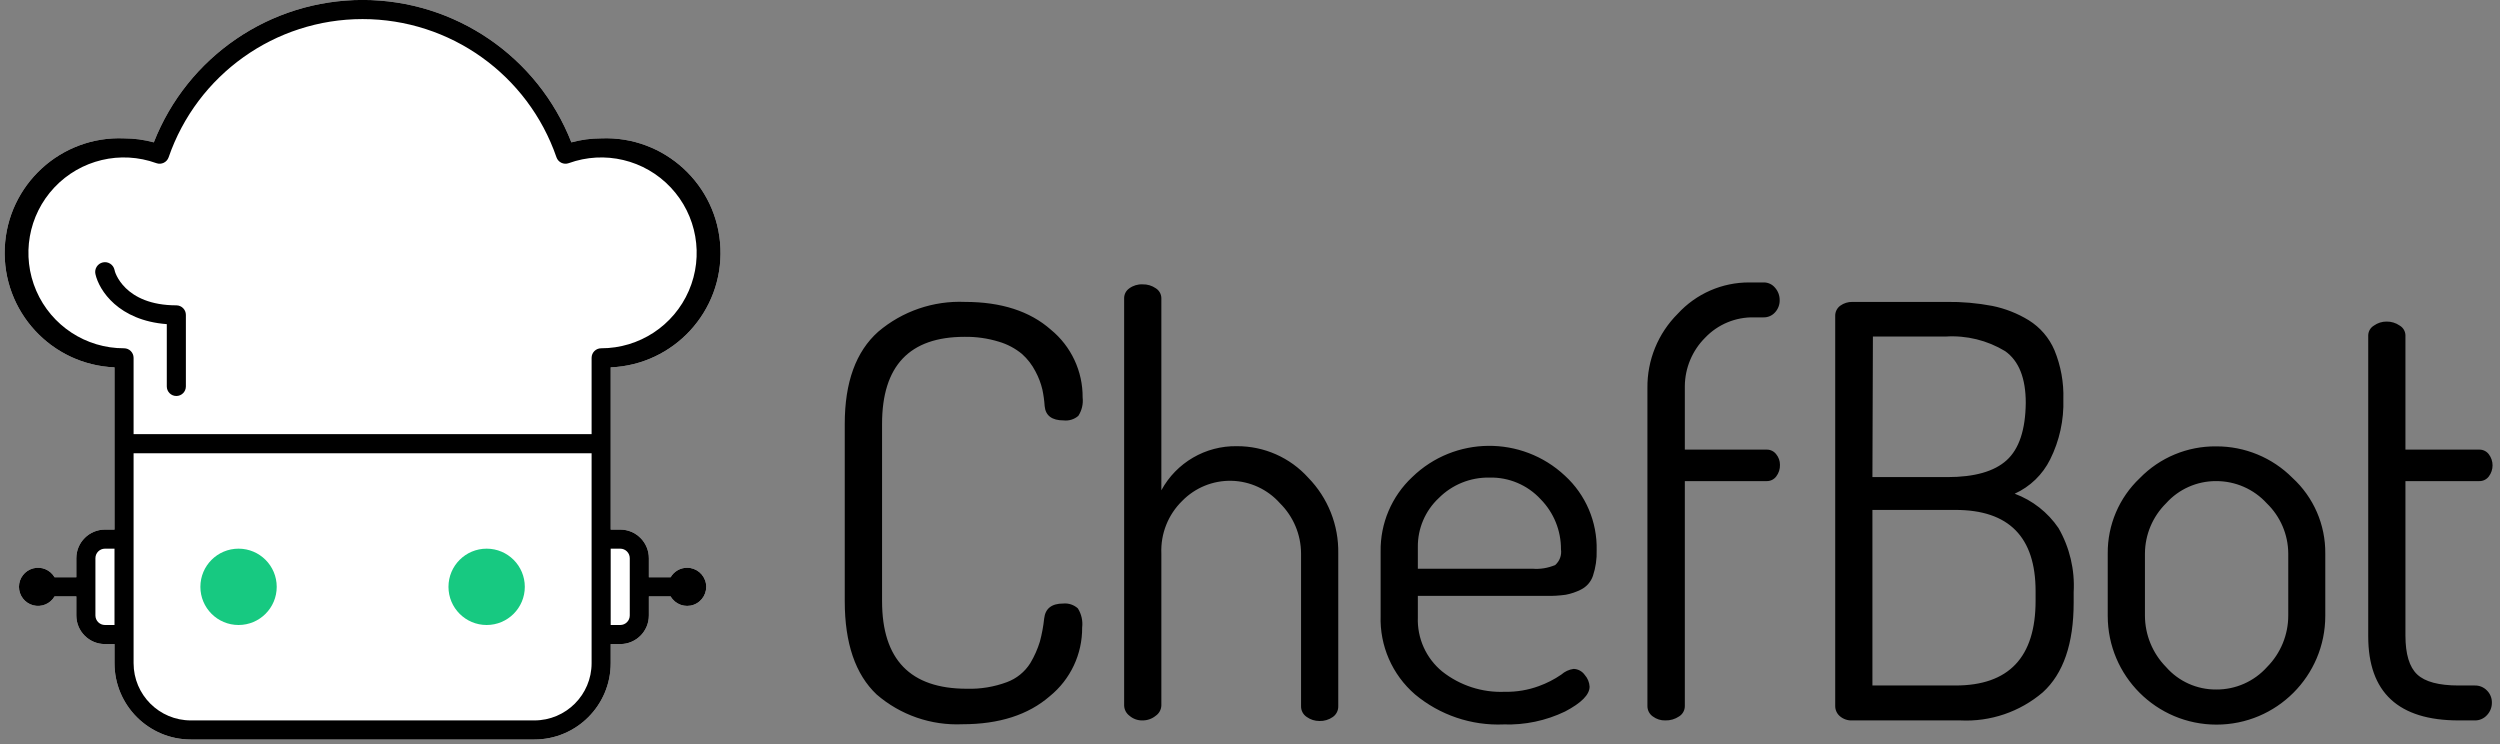 <?xml version="1.0" encoding="UTF-8"?>
<svg width="262px" height="78px" viewBox="0 0 262 78" version="1.1" xmlns="http://www.w3.org/2000/svg" xmlns:xlink="http://www.w3.org/1999/xlink">
    <rect x="0" y="0" width="262" height="78" fill="#808080" stroke="none"/>
    <!-- Generator: Sketch 48 (47235) - http://www.bohemiancoding.com/sketch -->
    <title>Group</title>
    <desc>Created with Sketch.</desc>
    <defs></defs>
    <g id="Logo-/-Logo-+-Name" stroke="none" stroke-width="1" fill="none" fill-rule="evenodd" transform="translate(0, -1)">
        <g id="Group" fill-rule="nonzero">
            <path d="M72,60.5 C71.29,60.504 70.635,60.885 70.28,61.5 L68,61.5 L68,59.5 C68,57.843 66.657,56.5 65,56.5 L64,56.5 L64,39.5 C70.627,39.224 75.776,33.627 75.5,27 C75.224,20.373 69.627,15.224 63,15.5 C61.946,15.501 60.897,15.642 59.88,15.92 C56.352,6.917 47.67,0.994 38,0.994 C28.33,0.994 19.648,6.917 16.12,15.92 C15.103,15.642 14.054,15.501 13,15.5 C6.373,15.224 0.776,20.373 0.5,27 C0.224,33.627 5.373,39.224 12,39.5 L12,56.5 L11,56.5 C9.343,56.5 8,57.843 8,59.5 L8,61.5 L5.72,61.5 C5.267,60.716 4.345,60.334 3.47,60.568 C2.596,60.802 1.988,61.595 1.988,62.5 C1.988,63.405 2.596,64.198 3.47,64.432 C4.345,64.666 5.267,64.284 5.72,63.5 L8,63.5 L8,65.5 C8,67.157 9.343,68.5 11,68.5 L12,68.5 L12,70.5 C12,74.918 15.582,78.5 20,78.5 L56,78.5 C60.418,78.5 64,74.918 64,70.5 L64,68.5 L65,68.5 C66.657,68.5 68,67.157 68,65.5 L68,63.5 L70.28,63.5 C70.766,64.342 71.787,64.712 72.7,64.378 C73.613,64.044 74.153,63.101 73.98,62.145 C73.808,61.188 72.972,60.494 72,60.5 Z" id="Shape" fill="#FFFFFF"></path>
            <path d="M72,60.5 C71.29,60.504 70.635,60.885 70.28,61.5 L68,61.5 L68,59.5 C68,57.843 66.657,56.5 65,56.5 L64,56.5 L64,39.5 C70.627,39.224 75.776,33.627 75.5,27 C75.224,20.373 69.627,15.224 63,15.5 C61.946,15.501 60.897,15.642 59.88,15.92 C56.352,6.917 47.67,0.994 38,0.994 C28.33,0.994 19.648,6.917 16.12,15.92 C15.103,15.642 14.054,15.501 13,15.5 C6.373,15.224 0.776,20.373 0.5,27 C0.224,33.627 5.373,39.224 12,39.5 L12,56.5 L11,56.5 C9.343,56.5 8,57.843 8,59.5 L8,61.5 L5.72,61.5 C5.267,60.716 4.345,60.334 3.47,60.568 C2.596,60.802 1.988,61.595 1.988,62.5 C1.988,63.405 2.596,64.198 3.47,64.432 C4.345,64.666 5.267,64.284 5.72,63.5 L8,63.5 L8,65.5 C8,67.157 9.343,68.5 11,68.5 L12,68.5 L12,70.5 C12,74.918 15.582,78.5 20,78.5 L56,78.5 C60.418,78.5 64,74.918 64,70.5 L64,68.5 L65,68.5 C66.657,68.5 68,67.157 68,65.5 L68,63.5 L70.28,63.5 C70.766,64.342 71.787,64.712 72.7,64.378 C73.613,64.044 74.153,63.101 73.98,62.145 C73.808,61.188 72.972,60.494 72,60.5 Z M12,66.5 L11,66.5 C10.448,66.5 10,66.052 10,65.5 L10,59.5 C10,58.948 10.448,58.5 11,58.5 L12,58.5 L12,66.5 Z M62,70.5 C62,73.814 59.314,76.5 56,76.5 L20,76.5 C16.686,76.5 14,73.814 14,70.5 L14,48.5 L62,48.5 L62,70.5 Z M63,37.5 C62.448,37.5 62,37.948 62,38.5 L62,46.5 L14,46.5 L14,38.5 C14,37.948 13.552,37.5 13,37.5 C9.007,37.509 5.391,35.141 3.803,31.477 C2.215,27.813 2.959,23.555 5.695,20.647 C8.432,17.739 12.636,16.738 16.39,18.1 C16.641,18.19 16.917,18.176 17.157,18.061 C17.397,17.947 17.582,17.741 17.67,17.49 C20.661,8.819 28.823,3 37.995,3 C47.167,3 55.329,8.819 58.32,17.49 C58.408,17.741 58.593,17.947 58.833,18.061 C59.073,18.176 59.349,18.19 59.6,18.1 C63.353,16.738 67.556,17.738 70.292,20.645 C73.029,23.551 73.775,27.807 72.19,31.471 C70.604,35.135 66.992,37.505 63,37.5 Z M66,65.5 C66,66.052 65.552,66.5 65,66.5 L64,66.5 L64,58.5 L65,58.5 C65.552,58.5 66,58.948 66,59.5 L66,65.5 Z M18.5,33 C19.044,33.011 19.48,33.455 19.48,34 L19.48,41.5 C19.48,42.052 19.032,42.5 18.48,42.5 C17.928,42.5 17.48,42.052 17.48,41.5 L17.48,34.97 C12.43,34.59 10.38,31.44 10,29.72 C9.878,29.168 10.228,28.622 10.78,28.5 C11.332,28.378 11.878,28.728 12,29.28 C12,29.45 13,33 18.5,33 Z" id="Combined-Shape" fill="#000000"></path>
            <path d="M25,66.5 C22.791,66.5 21,64.709 21,62.5 C21,60.291 22.791,58.5 25,58.5 C27.209,58.5 29,60.291 29,62.5 C29,64.709 27.209,66.5 25,66.5 Z M51,66.5 C48.791,66.5 47,64.709 47,62.5 C47,60.291 48.791,58.5 51,58.5 C53.209,58.5 55,60.291 55,62.5 C55,64.709 53.209,66.5 51,66.5 Z" id="Combined-Shape" fill="#17C981"></path>
            <path d="M88.53,64 L88.53,45.42 C88.53,41.06 89.7,37.84 92.04,35.76 C94.569,33.613 97.815,32.499 101.13,32.64 C104.93,32.64 107.93,33.61 110.13,35.55 C112.259,37.294 113.484,39.908 113.46,42.66 C113.537,43.333 113.378,44.012 113.01,44.58 C112.589,44.946 112.035,45.12 111.48,45.06 C110.24,45.06 109.573,44.56 109.48,43.56 C109.442,42.975 109.362,42.393 109.24,41.82 C109.083,41.162 108.841,40.526 108.52,39.93 C108.166,39.239 107.688,38.618 107.11,38.1 C106.396,37.509 105.569,37.07 104.68,36.81 C103.514,36.452 102.299,36.28 101.08,36.3 C95.32,36.3 92.44,39.34 92.44,45.42 L92.44,64 C92.44,70.12 95.4,73.18 101.32,73.18 C102.751,73.223 104.178,72.989 105.52,72.49 C106.539,72.114 107.404,71.411 107.98,70.49 C108.403,69.783 108.738,69.028 108.98,68.24 C109.193,67.443 109.344,66.631 109.43,65.81 C109.55,64.77 110.217,64.25 111.43,64.25 C111.989,64.198 112.544,64.383 112.96,64.76 C113.335,65.355 113.494,66.061 113.41,66.76 C113.433,69.551 112.186,72.2 110.02,73.96 C107.76,75.92 104.71,76.9 100.87,76.9 C97.581,77.05 94.36,75.934 91.87,73.78 C89.643,71.673 88.53,68.413 88.53,64 Z M117.81,74.94 L117.81,32.22 C117.819,31.819 118.02,31.448 118.35,31.22 C118.749,30.928 119.236,30.78 119.73,30.8 C120.233,30.783 120.728,30.931 121.14,31.22 C121.483,31.44 121.696,31.813 121.71,32.22 L121.71,52.38 C123.283,49.484 126.335,47.703 129.63,47.76 C132.476,47.747 135.193,48.947 137.1,51.06 C139.17,53.179 140.305,56.038 140.25,59 L140.25,75 C140.264,75.452 140.05,75.88 139.68,76.14 C139.268,76.43 138.773,76.577 138.27,76.56 C137.797,76.562 137.335,76.415 136.95,76.14 C136.566,75.89 136.338,75.458 136.35,75 L136.35,59 C136.341,57.018 135.542,55.121 134.13,53.73 C132.84,52.282 131.006,51.433 129.067,51.388 C127.128,51.342 125.257,52.104 123.9,53.49 C122.42,54.932 121.624,56.936 121.71,59 L121.71,74.94 C121.693,75.375 121.47,75.776 121.11,76.02 C120.72,76.336 120.232,76.506 119.73,76.5 C119.236,76.512 118.755,76.341 118.38,76.02 C118.034,75.767 117.823,75.369 117.81,74.94 Z M144.69,65.52 L144.69,58.8 C144.645,55.85 145.847,53.017 148,51 C152.44,46.691 159.48,46.625 164,50.85 C166.186,52.85 167.4,55.698 167.33,58.66 C167.36,59.573 167.228,60.484 166.94,61.35 C166.727,61.978 166.274,62.495 165.68,62.79 C165.178,63.044 164.643,63.225 164.09,63.33 C163.427,63.422 162.759,63.462 162.09,63.45 L148.59,63.45 L148.59,65.7 C148.508,67.884 149.451,69.982 151.14,71.37 C153.004,72.845 155.335,73.601 157.71,73.5 C158.927,73.525 160.138,73.321 161.28,72.9 C162.108,72.601 162.894,72.198 163.62,71.7 C163.982,71.378 164.43,71.169 164.91,71.1 C165.378,71.113 165.811,71.347 166.08,71.73 C166.385,72.07 166.565,72.504 166.59,72.96 C166.59,73.8 165.73,74.67 164.01,75.57 C162.01,76.531 159.808,76.994 157.59,76.92 C154.206,77.064 150.89,75.941 148.29,73.77 C145.904,71.706 144.581,68.673 144.69,65.52 Z M148.59,60.6 L160.59,60.6 C161.41,60.669 162.234,60.536 162.99,60.21 C163.455,59.8 163.681,59.183 163.59,58.57 C163.601,56.607 162.836,54.72 161.46,53.32 C160.081,51.825 158.123,50.998 156.09,51.05 C154.101,51.014 152.184,51.791 150.78,53.2 C149.363,54.527 148.568,56.388 148.59,58.33 L148.59,60.6 Z M172.65,75 L172.65,41.67 C172.614,38.75 173.761,35.941 175.83,33.88 C177.756,31.778 180.479,30.587 183.33,30.6 L184.83,30.6 C185.295,30.593 185.737,30.8 186.03,31.16 C186.345,31.519 186.516,31.982 186.51,32.46 C186.519,32.929 186.347,33.384 186.03,33.73 C185.727,34.074 185.288,34.268 184.83,34.26 L183.83,34.26 C181.896,34.216 180.034,34.99 178.7,36.39 C177.352,37.735 176.587,39.556 176.57,41.46 L176.57,48.12 L185.15,48.12 C185.543,48.113 185.915,48.295 186.15,48.61 C186.404,48.92 186.542,49.309 186.54,49.71 C186.555,50.15 186.417,50.581 186.15,50.93 C185.915,51.245 185.543,51.427 185.15,51.42 L176.57,51.42 L176.57,75 C176.57,75.44 176.343,75.848 175.97,76.08 C175.546,76.367 175.042,76.514 174.53,76.5 C174.055,76.515 173.589,76.367 173.21,76.08 C172.857,75.834 172.648,75.43 172.65,75 Z M192.33,75 L192.33,34.14 C192.31,33.702 192.513,33.284 192.87,33.03 C193.237,32.768 193.679,32.631 194.13,32.64 L204,32.64 C205.61,32.619 207.218,32.76 208.8,33.06 C210.147,33.335 211.437,33.843 212.61,34.56 C213.813,35.307 214.756,36.407 215.31,37.71 C215.977,39.336 216.294,41.084 216.24,42.84 C216.308,45.022 215.833,47.186 214.86,49.14 C214.073,50.733 212.758,52.005 211.14,52.74 C213.006,53.435 214.61,54.693 215.73,56.34 C216.902,58.378 217.454,60.713 217.32,63.06 L217.32,64.14 C217.32,68.46 216.24,71.6 214.08,73.56 C211.681,75.606 208.59,76.658 205.44,76.5 L194.13,76.5 C193.648,76.528 193.174,76.366 192.81,76.05 C192.505,75.786 192.33,75.403 192.33,75 Z M196.23,51 L204.09,51 C206.93,51 209,50.41 210.3,49.23 C211.6,48.05 212.267,46.05 212.3,43.23 C212.3,40.63 211.58,38.82 210.14,37.8 C208.265,36.664 206.088,36.13 203.9,36.27 L196.28,36.27 L196.23,51 Z M196.23,72.84 L204.93,72.84 C210.53,72.84 213.33,69.88 213.33,63.96 L213.33,62.96 C213.33,57.28 210.53,54.44 204.93,54.44 L196.23,54.44 L196.23,72.84 Z M220.89,65.52 L220.89,59 C220.866,56.018 222.083,53.159 224.25,51.11 C226.349,48.952 229.24,47.749 232.25,47.78 C235.251,47.764 238.133,48.953 240.25,51.08 C242.467,53.114 243.717,55.992 243.69,59 L243.69,65.54 C243.69,71.836 238.586,76.94 232.29,76.94 C225.994,76.94 220.89,71.836 220.89,65.54 L220.89,65.52 Z M224.79,65.52 C224.795,67.533 225.588,69.465 227,70.9 C228.323,72.413 230.24,73.274 232.25,73.26 C234.287,73.278 236.232,72.418 237.59,70.9 C239.014,69.464 239.812,67.522 239.81,65.5 L239.81,59 C239.796,57.019 238.985,55.126 237.56,53.75 C236.199,52.258 234.27,51.412 232.25,51.42 C230.247,51.41 228.336,52.258 227,53.75 C225.598,55.139 224.803,57.027 224.79,59 L224.79,65.52 Z M248.19,67.69 L248.19,36.12 C248.207,35.706 248.433,35.33 248.79,35.12 C249.175,34.845 249.637,34.698 250.11,34.7 C250.603,34.693 251.085,34.839 251.49,35.12 C251.847,35.33 252.073,35.706 252.09,36.12 L252.09,48.12 L259.83,48.12 C260.223,48.113 260.595,48.295 260.83,48.61 C261.35,49.296 261.35,50.244 260.83,50.93 C260.596,51.246 260.223,51.429 259.83,51.42 L252.09,51.42 L252.09,67.6 C252.09,69.547 252.5,70.907 253.32,71.68 C254.14,72.453 255.59,72.84 257.67,72.84 L259.35,72.84 C259.836,72.827 260.304,73.019 260.64,73.37 C260.974,73.707 261.158,74.165 261.15,74.64 C261.154,75.123 260.971,75.589 260.64,75.94 C260.313,76.307 259.841,76.512 259.35,76.5 L257.67,76.5 C251.35,76.5 248.19,73.563 248.19,67.69 Z" id="Combined-Shape" fill="#000000"></path>
        </g>
    </g>
</svg>
